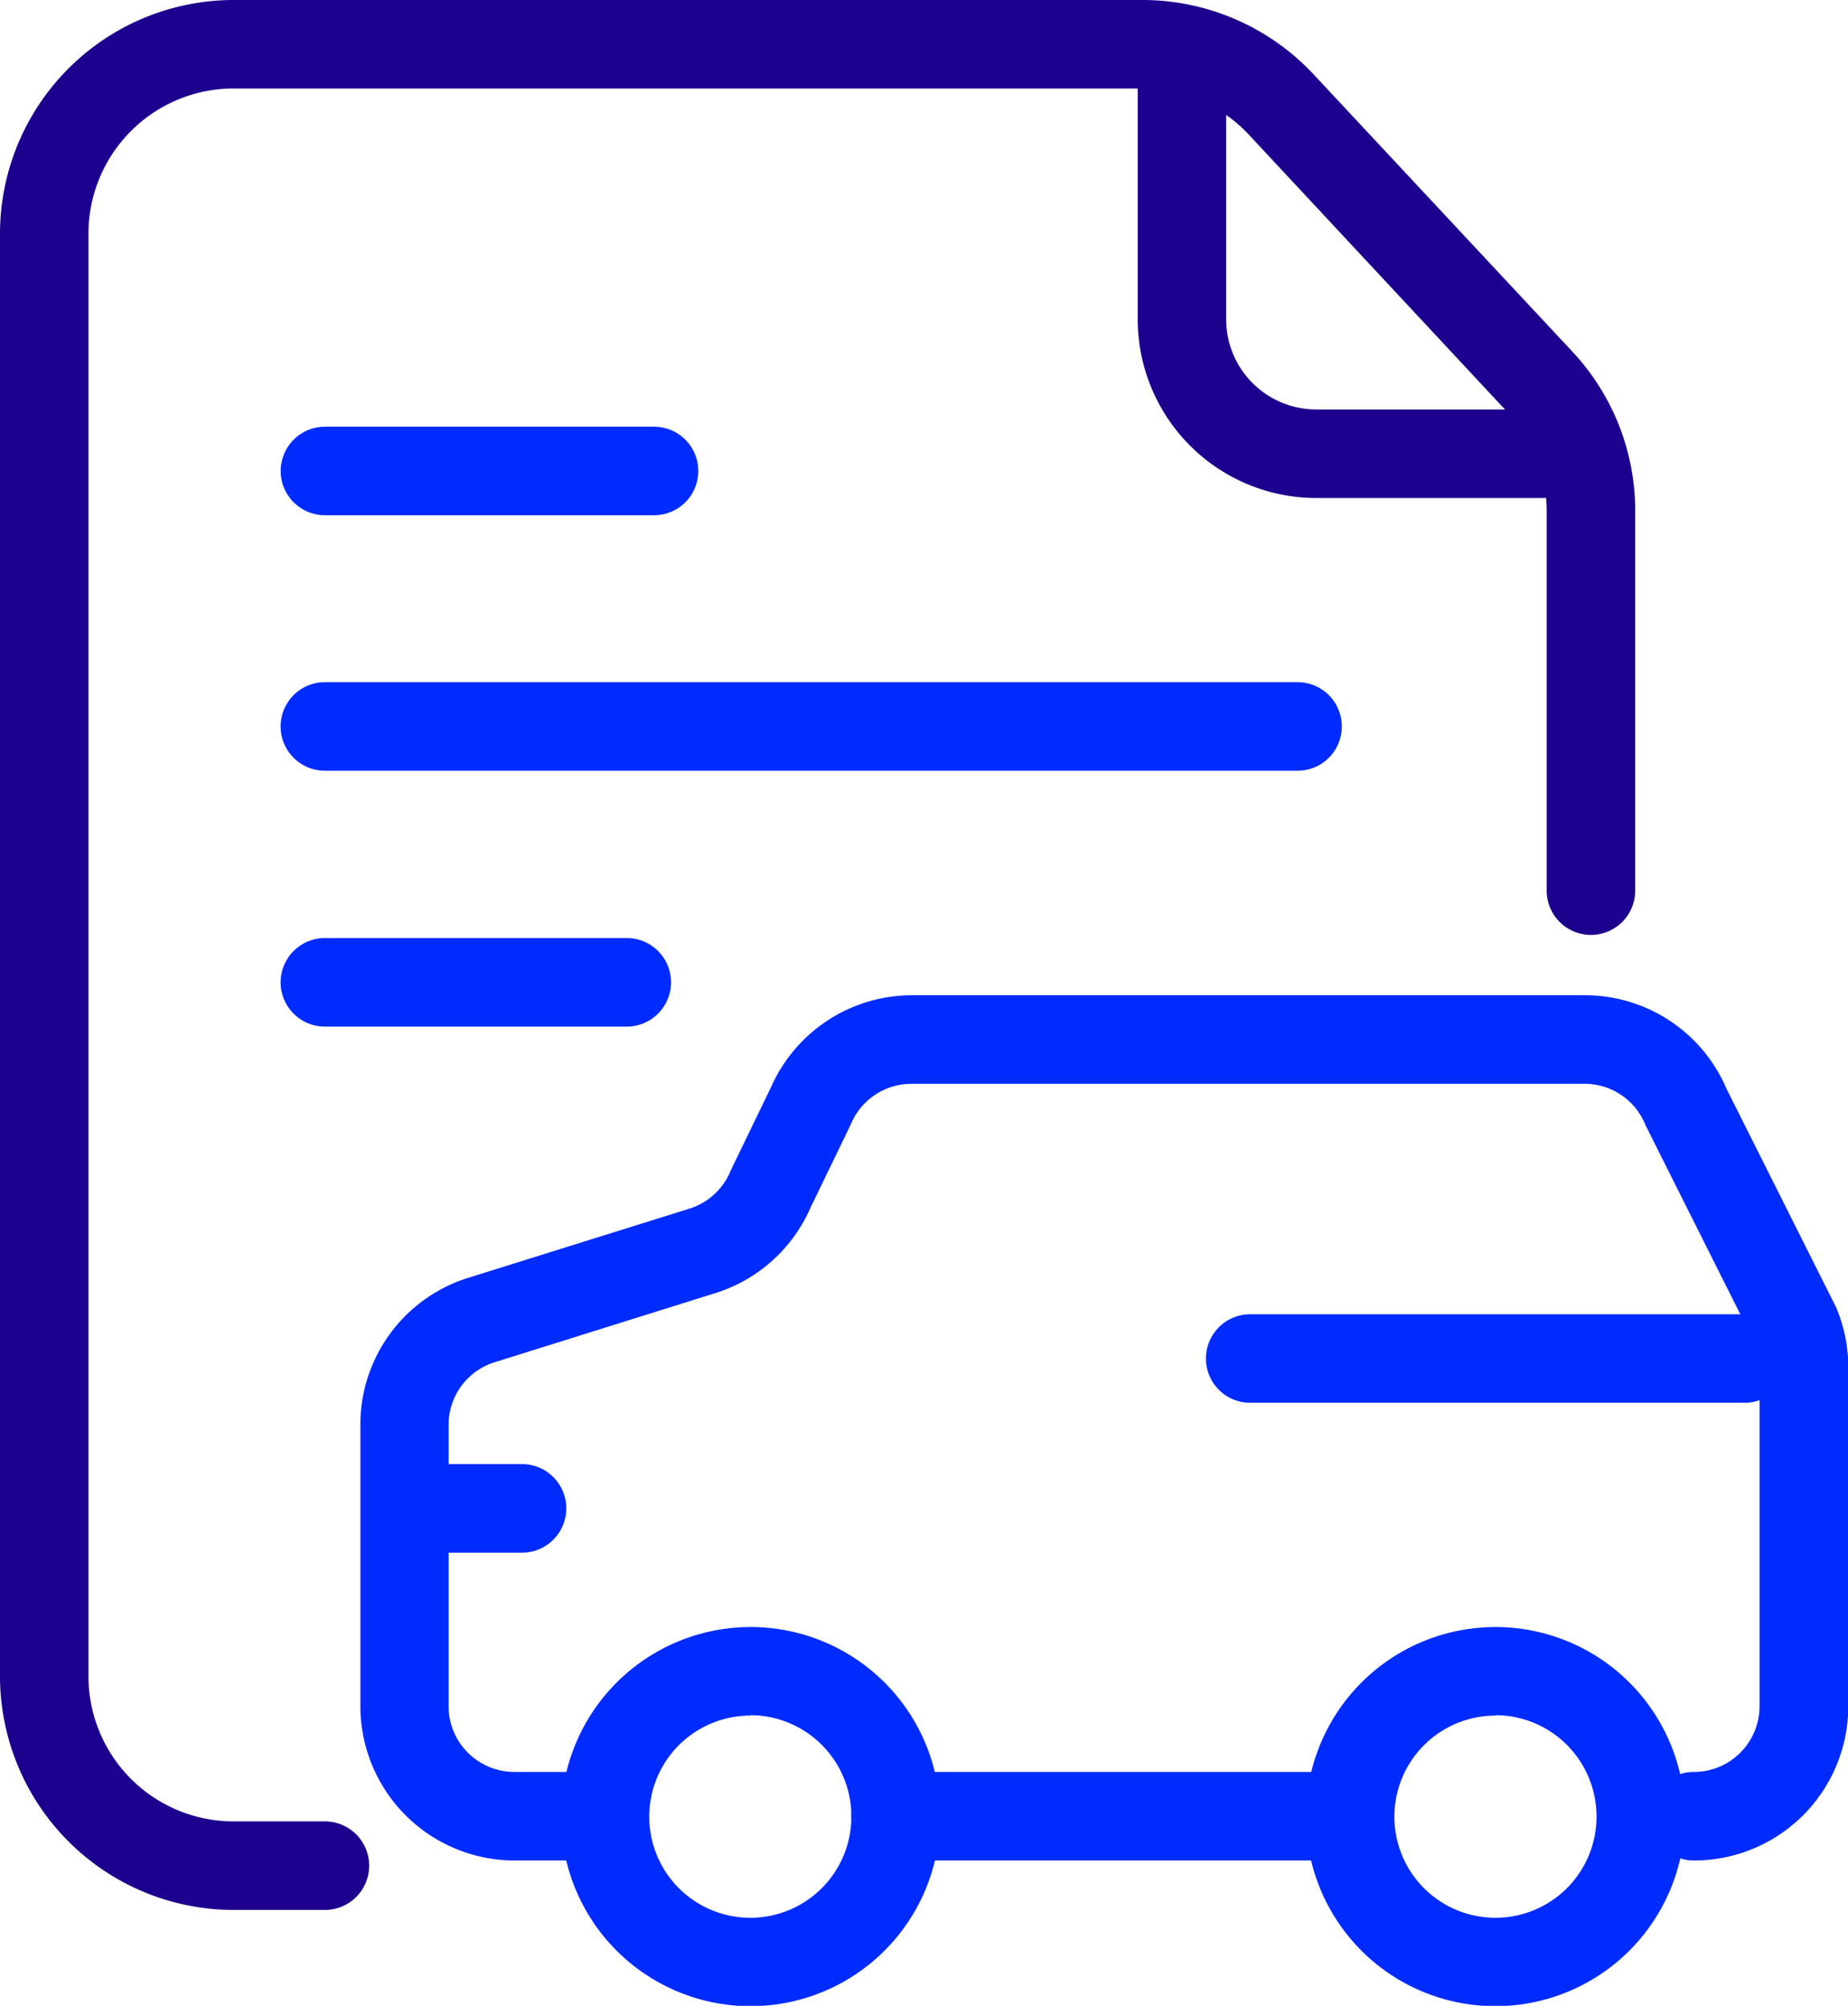 <svg xmlns="http://www.w3.org/2000/svg" viewBox="0 0 235.88 255.95"><defs><style>.cls-1{fill:#1d008e;}.cls-2{fill:#002bff;}</style></defs><g id="Capa_2" data-name="Capa 2"><g id="Capa_1-2" data-name="Capa 1"><path class="cls-1" d="M41.47,243.72H29.8A29.84,29.84,0,0,1,0,213.91V29.8A29.84,29.84,0,0,1,29.8,0H145.86a29.91,29.91,0,0,1,21.79,9.47l33.07,35.42a29.73,29.73,0,0,1,8,20.34v48.42a5.65,5.65,0,0,1-11.3,0V65.23a18.42,18.42,0,0,0-5-12.63L159.39,17.17a18.6,18.6,0,0,0-13.53-5.88H29.8A18.54,18.54,0,0,0,11.29,29.8V213.91A18.53,18.53,0,0,0,29.8,232.42H41.47a5.65,5.65,0,0,1,0,11.3Z"/><path class="cls-1" d="M196.79,63.55H168a22.81,22.81,0,0,1-22.78-22.79V11a5.65,5.65,0,0,1,11.29,0V40.76A11.5,11.5,0,0,0,168,52.25h28.82a5.65,5.65,0,0,1,0,11.3Z"/><path class="cls-2" d="M83.48,65.75h-42a5.65,5.65,0,0,1,0-11.3h42a5.65,5.65,0,0,1,0,11.3Z"/><path class="cls-2" d="M165.62,98.35H41.47a5.65,5.65,0,0,1,0-11.3H165.62a5.65,5.65,0,0,1,0,11.3Z"/><path class="cls-2" d="M80,131H41.47a5.65,5.65,0,0,1,0-11.3H80A5.65,5.65,0,1,1,80,131Z"/><path class="cls-2" d="M216.2,237.41a5.65,5.65,0,0,1,0-11.3,8.39,8.39,0,0,0,8.39-8.38V174.51a8.44,8.44,0,0,0-.58-3.06l-13.86-27.64c-.06-.12-.12-.24-.17-.36a8.36,8.36,0,0,0-7.74-5.15H116.37a8.38,8.38,0,0,0-7.7,5l-.09.21-5.13,10.6A19.65,19.65,0,0,1,91.33,165l-28.19,8.83a8.35,8.35,0,0,0-5.88,8v35.9a8.39,8.39,0,0,0,8.38,8.38h10.2a5.65,5.65,0,0,1,0,11.3H65.64A19.7,19.7,0,0,1,46,217.73v-35.9a19.6,19.6,0,0,1,13.79-18.78L88,154.23a8.38,8.38,0,0,0,5.19-4.67l.09-.22,5.13-10.6a19.68,19.68,0,0,1,18-11.74h85.87a19.63,19.63,0,0,1,18.08,11.91l13.88,27.67c.06.12.12.24.17.36a19.67,19.67,0,0,1,1.51,7.57v43.22A19.7,19.7,0,0,1,216.2,237.41Z"/><path class="cls-2" d="M170.7,237.41H114.31a5.65,5.65,0,0,1,0-11.3H170.7a5.65,5.65,0,1,1,0,11.3Z"/><path class="cls-2" d="M190.89,256a24.19,24.19,0,1,1,24.18-24.18A24.21,24.21,0,0,1,190.89,256Zm0-37.08a12.9,12.9,0,1,0,12.89,12.9A12.92,12.92,0,0,0,190.89,218.87Z"/><path class="cls-2" d="M95.77,256A24.19,24.19,0,1,1,120,231.77,24.21,24.21,0,0,1,95.77,256Zm0-37.08a12.9,12.9,0,1,0,12.9,12.9A12.91,12.91,0,0,0,95.77,218.87Z"/><path class="cls-2" d="M222.43,179H159.34a5.65,5.65,0,0,1,0-11.29h63.09a5.65,5.65,0,1,1,0,11.29Z"/><path class="cls-2" d="M66.63,198.13H53.37a5.65,5.65,0,0,1,0-11.3H66.63a5.65,5.65,0,1,1,0,11.3Z"/></g></g></svg>